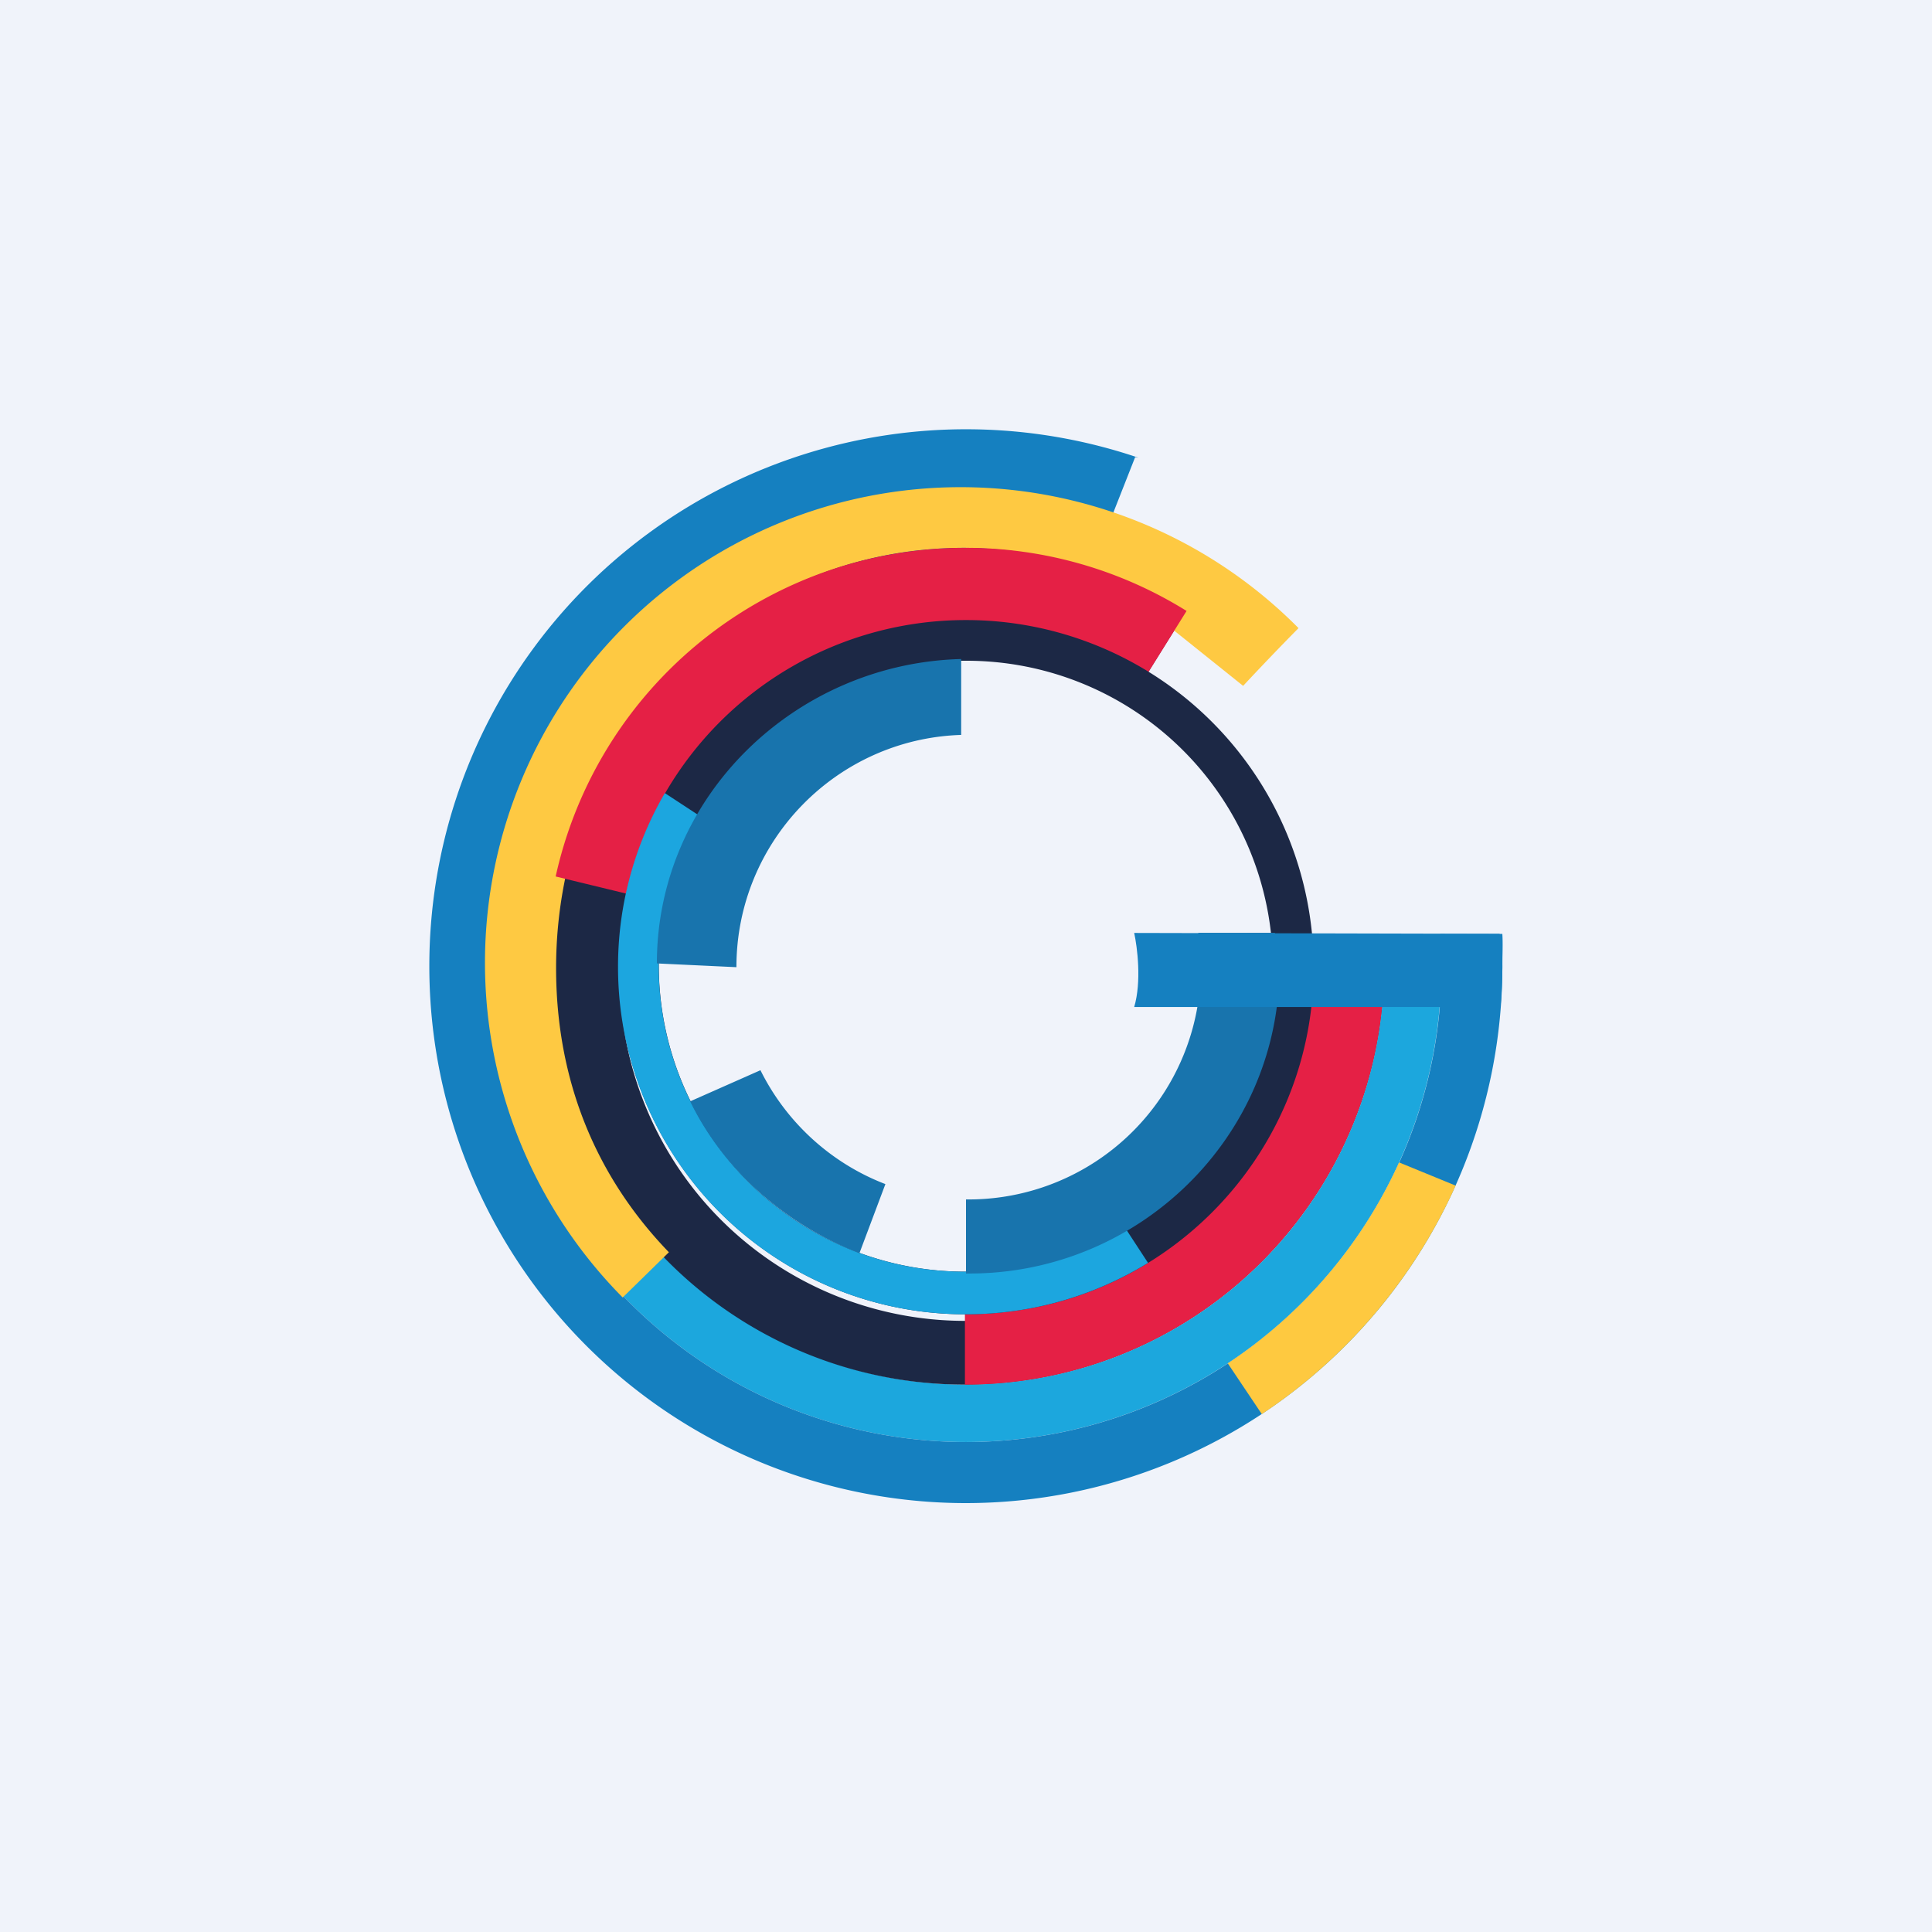 <!-- by TradingView --><svg width="18" height="18" fill="none" xmlns="http://www.w3.org/2000/svg"><path fill="#F0F3FA" d="M0 0h18v18H0z"/><path d="M13.429 9.002a4.431 4.431 0 01-4.43 4.433 4.431 4.431 0 01-4.43-4.433 4.431 4.431 0 014.43-4.433v.535a3.897 3.897 0 00-3.896 3.898A3.897 3.897 0 009 12.9a3.897 3.897 0 003.895-3.898c0-.098.006-.17-.001-.267h.536c.006.097 0 .169 0 .267z" fill="#1CA7DD"/><path d="M13.997 9.002A5 5 0 019 14.004 5 5 0 014 9.002a5 5 0 016.608-4.737l-.032-.006-.207.526a4.431 4.431 0 00-5.8 4.217 4.431 4.431 0 004.43 4.433 4.431 4.431 0 004.421-4.734h.577c.006.1 0 .2 0 .301z" fill="#1580C0"/><path d="M13.562 11.046a5.022 5.022 0 01-1.806 2.129l-.317-.473a4.45 4.45 0 001.596-1.872l.527.216z" fill="#FEC940"/><path d="M12.895 9.002A3.901 3.901 0 018.99 12.9a3.901 3.901 0 01-3.905-3.898 3.901 3.901 0 013.905-3.898 3.89 3.89 0 012.063.588l-.366.587A3.216 3.216 0 005.776 9.01a3.216 3.216 0 106.43 0c0-.114-.011-.174-.022-.285l.008.009h.685c.009.105.018.16.018.267z" fill="#1C2845"/><path d="M5.801 12.088a4.431 4.431 0 016.297-6.236 27.01 27.01 0 00-.516.538l-.679-.544.087-.13c-.598-.373-1.252-.612-2.008-.612-2.152 0-3.801 1.762-3.801 3.915 0 1.053.374 1.947 1.051 2.648l-.43.421z" fill="#FEC942"/><path d="M12.895 9.002A3.901 3.901 0 018.99 12.9v-.672a3.216 3.216 0 003.215-3.217c0-.114.01-.157 0-.268h.689c.008.106 0 .152 0 .26zM8.99 5.104a3.89 3.89 0 012.065.588l-.366.587a3.216 3.216 0 00-4.84 2.05l-.672-.163A3.904 3.904 0 018.99 5.104z" fill="#E52045"/><path fill-rule="evenodd" clip-rule="evenodd" d="M8.999 12.245c1.79 0 3.24-1.448 3.24-3.234A3.237 3.237 0 009 5.777a3.237 3.237 0 00-3.24 3.234 3.237 3.237 0 003.24 3.234zm0-.397a2.854 2.854 0 002.86-2.846A2.854 2.854 0 009 6.156a2.854 2.854 0 00-2.862 2.846A2.854 2.854 0 009 11.848z" fill="#1C2845"/><path d="M5.758 9.01a3.237 3.237 0 003.24 3.235 3.23 3.23 0 001.698-.479l-.215-.329a2.86 2.86 0 01-1.482.411 2.854 2.854 0 01-2.862-2.846c0-.511.136-.99.373-1.406l-.316-.207a3.214 3.214 0 00-.436 1.622z" fill="#1CA6DF"/><path d="M9.033 11.865c1.58 0 2.887-1.273 2.887-2.854 0-.105-.031-.217-.042-.32h-.714a2.164 2.164 0 01-2.14 2.484H9v.69h.033zM8.955 6.14C7.411 6.18 6.12 7.42 6.12 8.976l.741.035c0-1.173.932-2.127 2.094-2.164V6.14zM7.085 9.971c.24.484.656.866 1.164 1.061l-.242.644c-.679-.26-1.261-.765-1.577-1.415l.655-.29z" fill="#1874AD"/><path d="M10.567 9.382c.07-.235.029-.558 0-.69l3.404.008c.042.104.026.498.009.682h-3.413z" fill="#1580C0"/></svg>